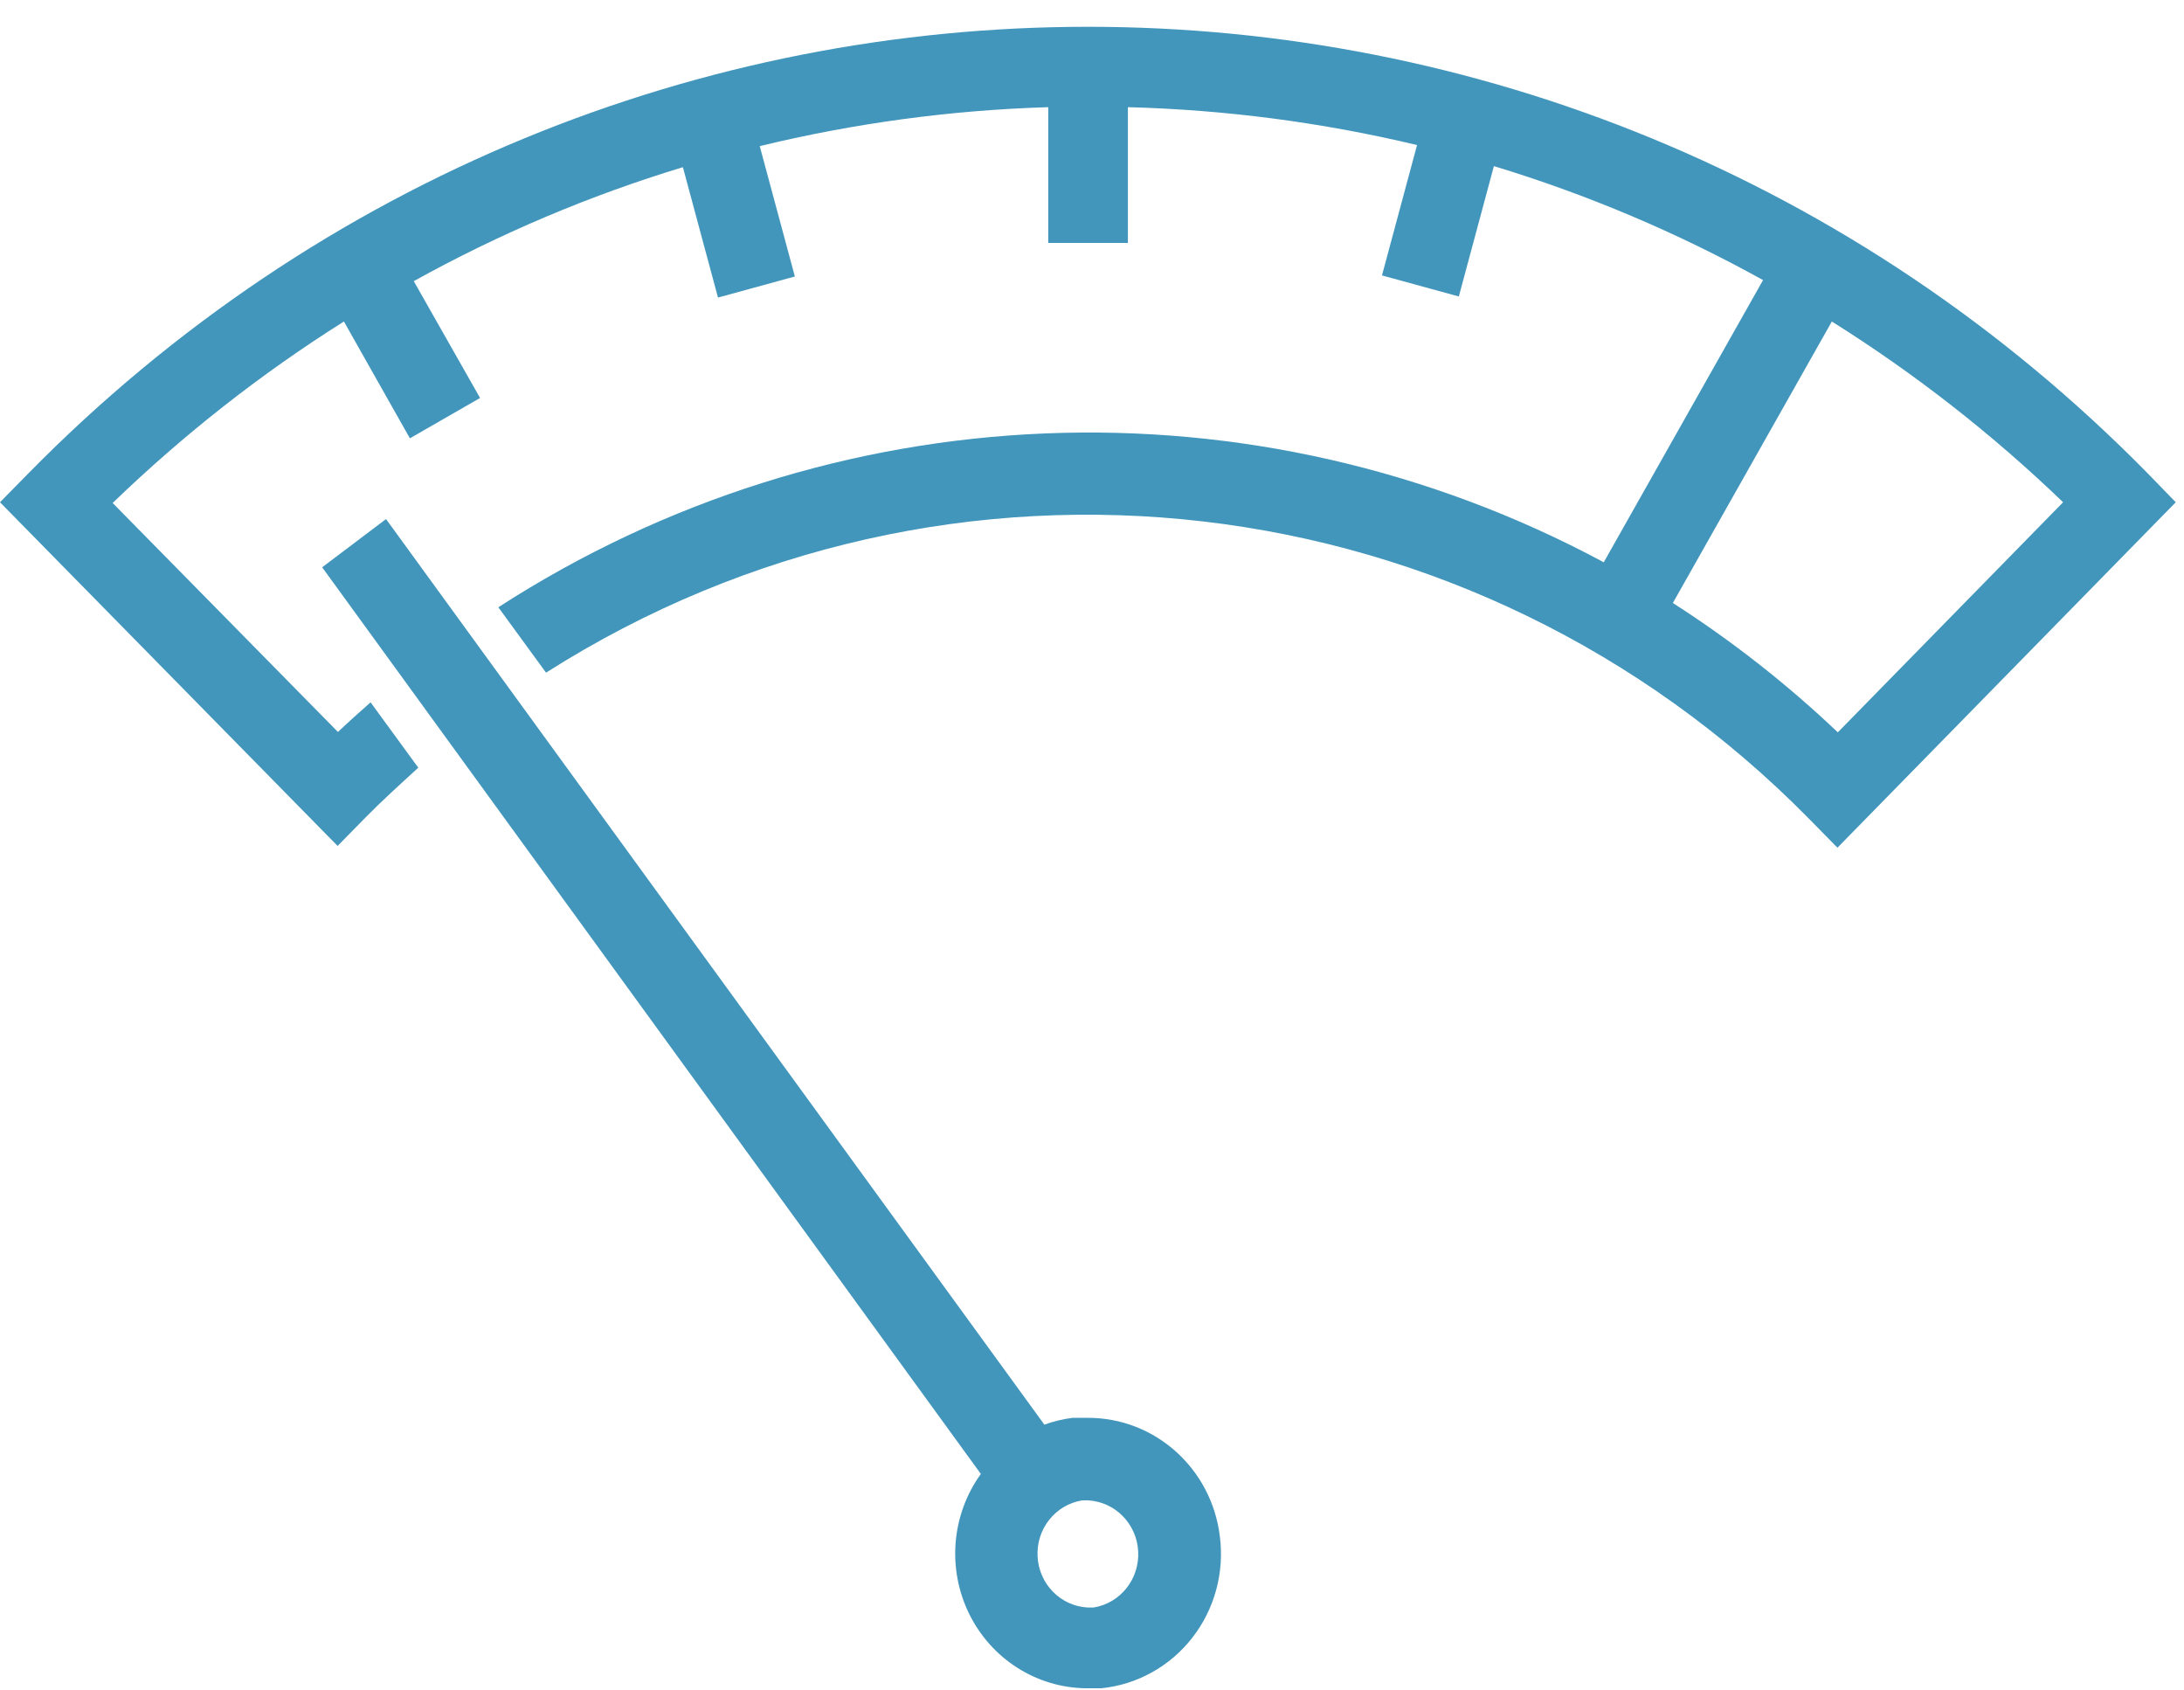 <?xml version="1.0" encoding="UTF-8"?>
<svg width="53px" height="41px" viewBox="0 0 53 41" version="1.1" xmlns="http://www.w3.org/2000/svg" xmlns:xlink="http://www.w3.org/1999/xlink">
    <!-- Generator: Sketch 50.2 (55047) - http://www.bohemiancoding.com/sketch -->
    <title>New</title>
    <desc>Created with Sketch.</desc>
    <defs></defs>
    <g id="Page-1" stroke="none" stroke-width="1" fill="none" fill-rule="evenodd">
        <g id="Recommender-familiarity" transform="translate(-316, -252)" fill="#4296BC" fill-rule="nonzero">
            <g id="Group-9" transform="translate(186, 140)">
                <g id="Group-3">
                    <g id="New" transform="translate(0, 76)">
                        <g id="Copy" transform="translate(42, 36)">
                            <g id="New" transform="translate(88, 0)">
                                <path d="M52.127,11.492 C37.92,-2.964 14.888,-2.964 0.681,11.492 L-7.10542736e-15,12.185 L8.193,20.523 L8.874,19.829 C9.291,19.405 9.725,19.015 10.151,18.625 L8.993,17.039 C8.729,17.273 8.457,17.515 8.201,17.758 L2.734,12.203 C4.452,10.544 6.332,9.068 8.346,7.8 L9.947,10.634 L11.65,9.655 L10.041,6.821 C12.117,5.67 14.306,4.743 16.572,4.056 L17.424,7.219 L19.289,6.708 L18.437,3.545 C20.733,2.988 23.079,2.671 25.438,2.6 L25.438,5.893 L27.371,5.893 L27.371,2.6 C29.735,2.662 32.086,2.969 34.388,3.519 L33.537,6.682 L35.402,7.193 L36.253,4.03 C38.519,4.718 40.708,5.644 42.785,6.795 L38.919,13.641 C30.431,9.083 20.195,9.5 12.093,14.733 L13.251,16.319 C23.038,10.098 35.748,11.571 43.909,19.873 L44.59,20.566 L52.8,12.185 L52.127,11.492 Z M44.599,17.767 C43.365,16.595 42.025,15.545 40.596,14.629 L44.454,7.8 C46.467,9.063 48.348,10.532 50.066,12.185 L44.599,17.767 Z M29.602,37.267 C29.4,35.625 28.026,34.394 26.4,34.398 L26.025,34.398 C25.793,34.428 25.565,34.483 25.344,34.563 L9.368,12.593 L7.818,13.763 L23.803,35.759 C23.09,36.747 22.981,38.057 23.519,39.153 C24.058,40.249 25.154,40.946 26.357,40.959 L26.724,40.959 C27.593,40.872 28.39,40.43 28.933,39.734 C29.476,39.038 29.717,38.148 29.602,37.267 Z M26.545,39 L26.4,39 C25.741,38.967 25.214,38.433 25.179,37.763 C25.144,37.092 25.612,36.504 26.264,36.4 L26.4,36.4 C27.059,36.433 27.586,36.967 27.621,37.637 C27.656,38.308 27.188,38.896 26.536,39 L26.545,39 Z" id="Shape"></path>
                            </g>
                        </g>
                    </g>
                </g>
            </g>
        </g>
    </g>
</svg>